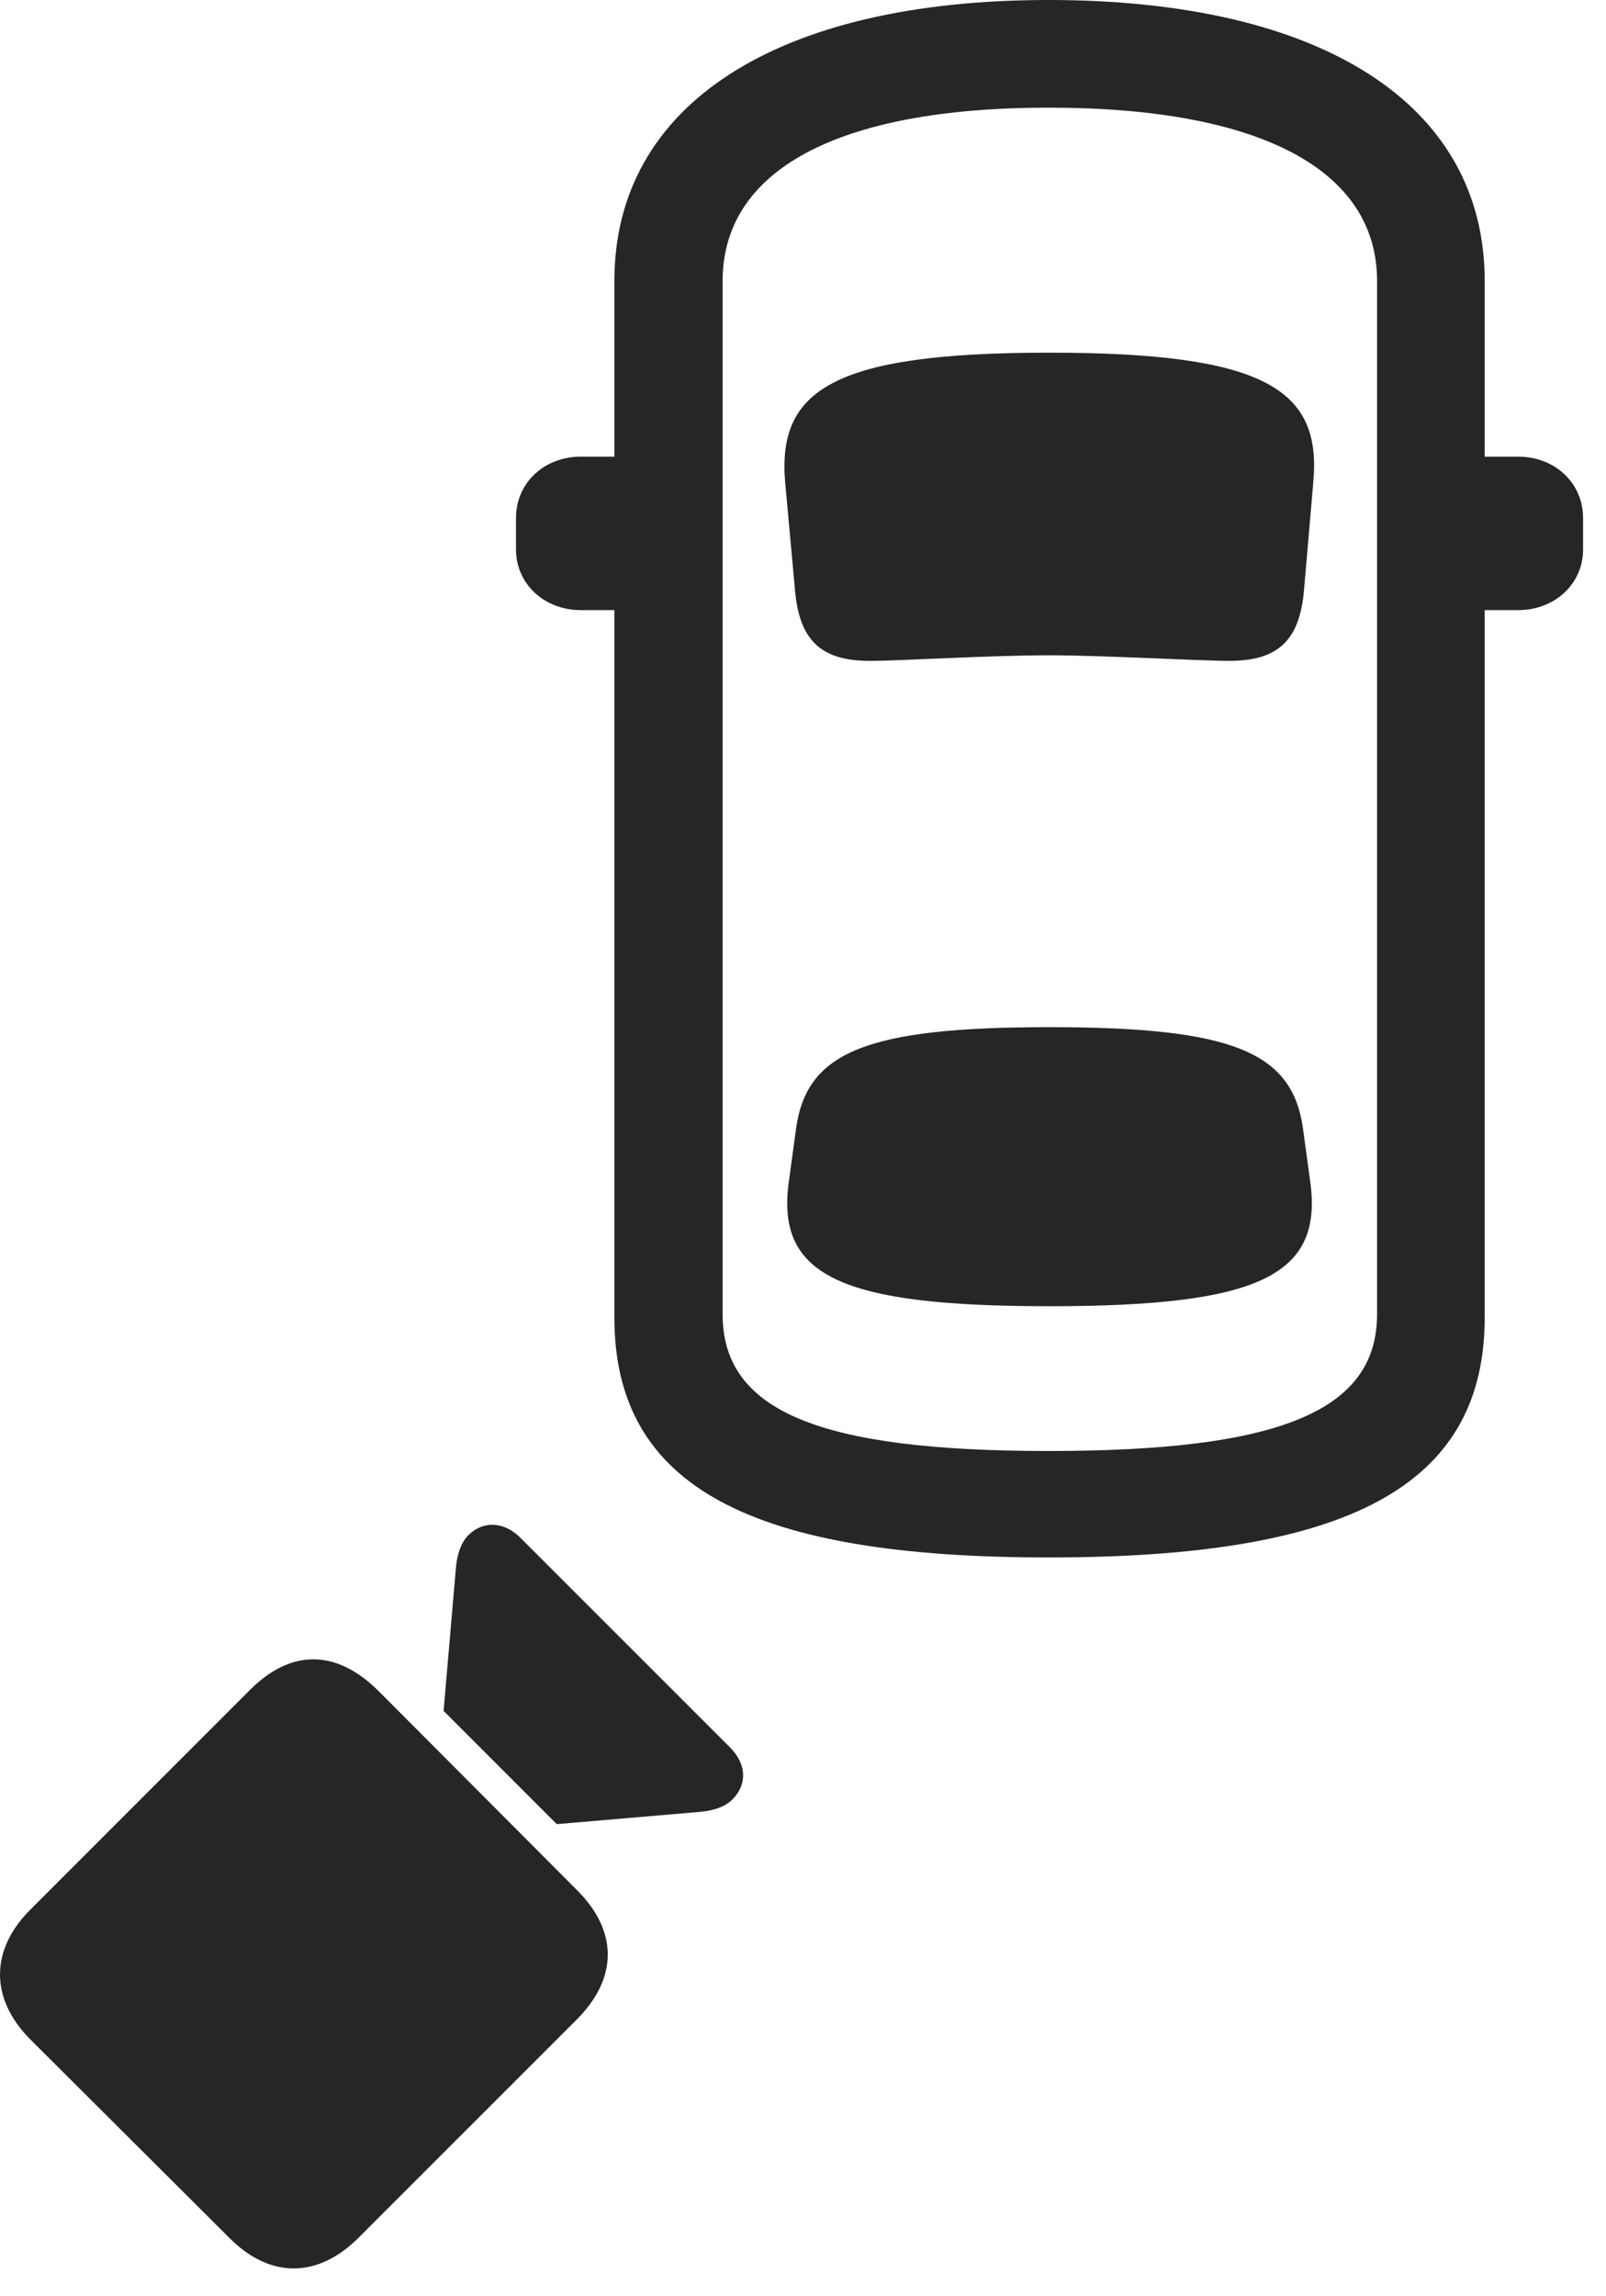 <?xml version="1.0" encoding="UTF-8"?>
<!--Generator: Apple Native CoreSVG 326-->
<!DOCTYPE svg
PUBLIC "-//W3C//DTD SVG 1.1//EN"
       "http://www.w3.org/Graphics/SVG/1.1/DTD/svg11.dtd">
<svg version="1.1" xmlns="http://www.w3.org/2000/svg" xmlns:xlink="http://www.w3.org/1999/xlink" viewBox="0 0 25.354 36.24">
 <g>
  <rect height="36.24" opacity="0" width="25.354" x="0" y="0"/>
  <path d="M16.554 24.58C21.232 24.58 23.439 23.486 23.439 20.791L23.439 4.434C23.439 1.641 20.861 0 16.554 0C12.277 0 9.699 1.641 9.699 4.434L9.699 20.791C9.699 23.486 11.886 24.58 16.554 24.58ZM16.554 22.9C12.941 22.9 11.408 22.275 11.408 20.742L11.408 4.434C11.408 2.695 13.204 1.699 16.554 1.699C19.923 1.699 21.74 2.695 21.74 4.434L21.74 20.742C21.74 22.275 20.187 22.9 16.554 22.9ZM16.564 10.342C17.423 10.342 18.927 10.43 19.406 10.43C20.167 10.43 20.519 10.117 20.587 9.307L20.734 7.598C20.861 6.152 19.982 5.566 16.564 5.566C13.156 5.566 12.277 6.152 12.394 7.598L12.55 9.307C12.619 10.117 12.97 10.43 13.732 10.43C14.21 10.43 15.617 10.342 16.564 10.342ZM16.564 20.615C19.865 20.615 20.89 20.137 20.685 18.652L20.568 17.793C20.392 16.602 19.454 16.211 16.564 16.211C13.683 16.211 12.745 16.602 12.57 17.793L12.453 18.652C12.248 20.137 13.273 20.615 16.564 20.615ZM10.646 9.629L10.646 7.207L9.171 7.207C8.585 7.207 8.146 7.627 8.146 8.174L8.146 8.672C8.146 9.209 8.585 9.629 9.171 9.629ZM22.501 9.629L23.966 9.629C24.552 9.629 24.992 9.209 24.992 8.672L24.992 8.174C24.992 7.627 24.552 7.207 23.966 7.207L22.501 7.207Z" fill="black" fill-opacity="0.85"/>
  <path d="M5.665 35.312L9.103 31.875C9.757 31.221 9.757 30.479 9.113 29.834L5.968 26.68C5.314 26.035 4.601 26.016 3.947 26.67L0.49 30.127C-0.145 30.752-0.174 31.523 0.47 32.178L3.624 35.322C4.269 35.967 5.021 35.957 5.665 35.312ZM8.79 28.789L11.066 28.594C11.271 28.574 11.447 28.516 11.564 28.398C11.798 28.164 11.789 27.842 11.525 27.578L8.214 24.268C7.96 24.014 7.628 23.994 7.394 24.229C7.277 24.346 7.218 24.531 7.199 24.727L7.003 27.002Z" fill="black" fill-opacity="0.85"/>
 </g>
</svg>
